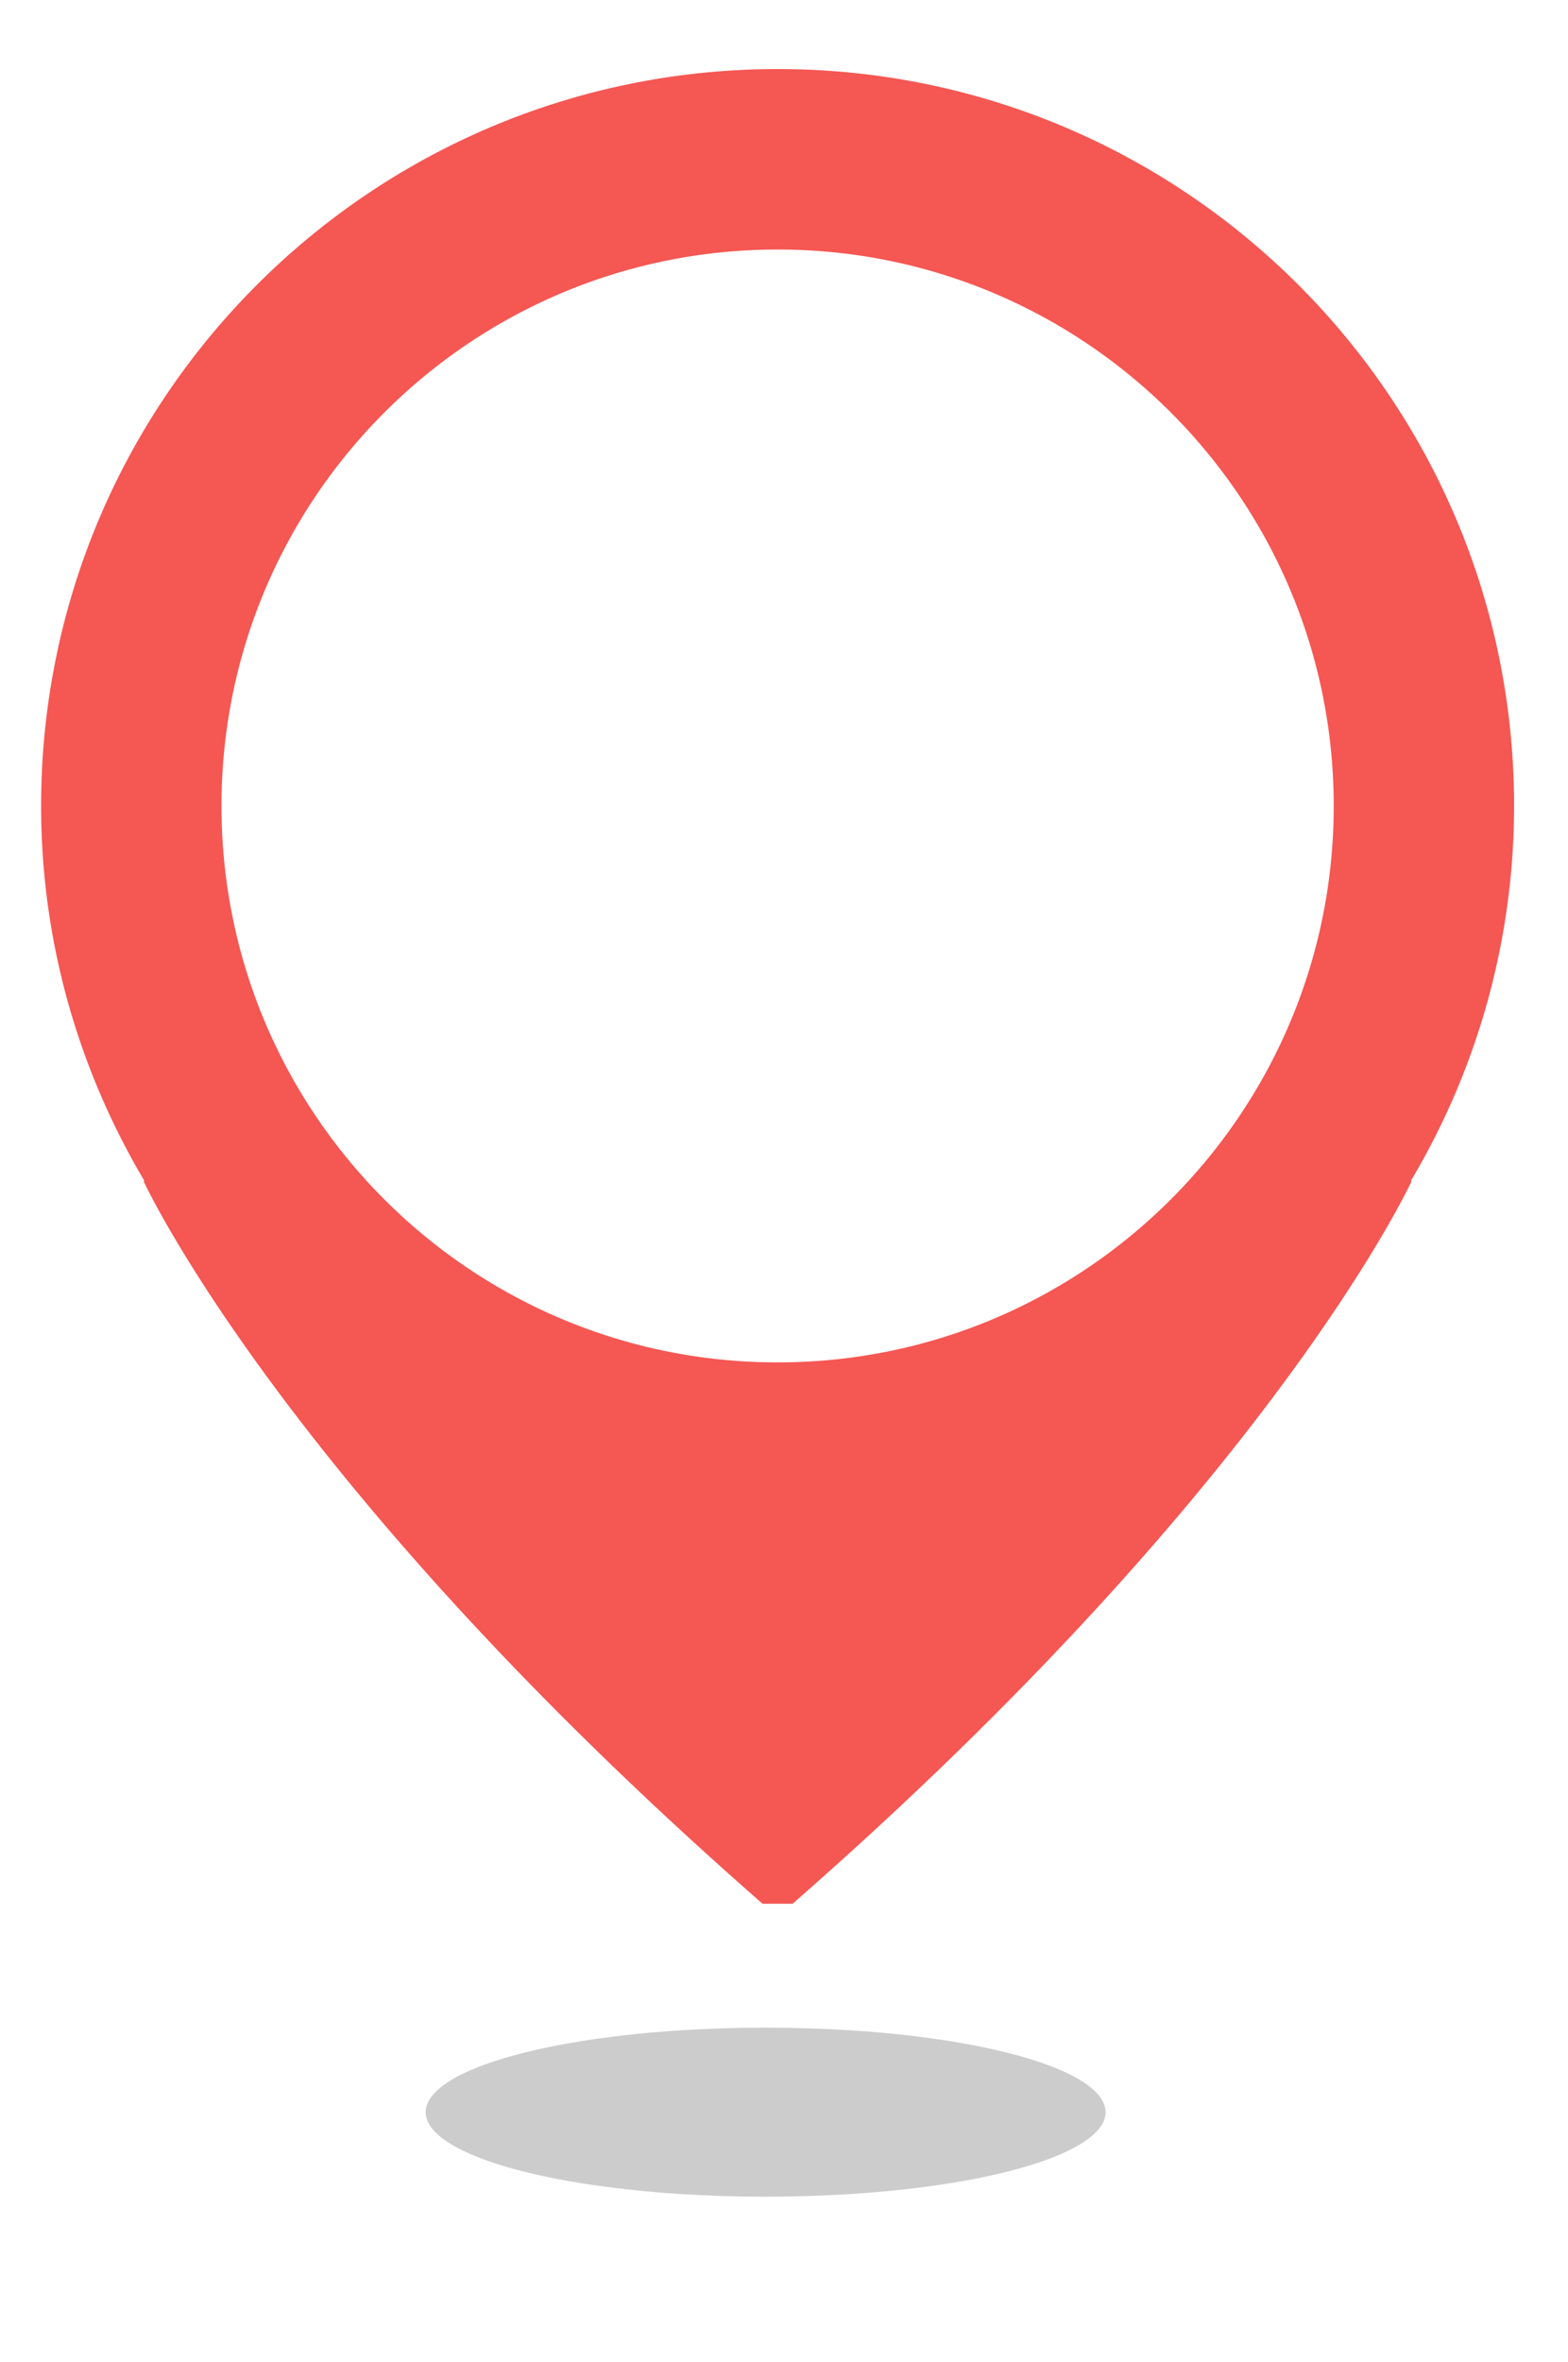 <svg xmlns="http://www.w3.org/2000/svg" width="44.5" height="67"><ellipse opacity=".2" cx="21.729" cy="59.913" rx="9.648" ry="2.398"><animate attributeName="rx" values="9;7;6;8.5;9" dur="8s" repeatCount="indefinite"/></ellipse><path fill="#F55753" d="M42.97 22.861c0-11.544-9.356-20.902-20.9-20.902S1.167 11.317 1.167 22.861c0 3.889 1.081 7.516 2.93 10.634l-.024.005S7.991 42.057 21.641 54h.854c13.649-11.943 17.568-20.5 17.568-20.5l-.023-.005a20.773 20.773 0 0 0 2.93-10.634zM22.069 38.645c-8.719 0-15.783-7.066-15.783-15.783S13.351 7.078 22.069 7.078c8.716 0 15.782 7.066 15.782 15.783s-7.066 15.784-15.782 15.784z"><animateTransform attributeName="transform" type="translate" values="0 -2;0 5;0 0;0 -2" dur="8s" begin="0" repeatCount="indefinite"/></path></svg>